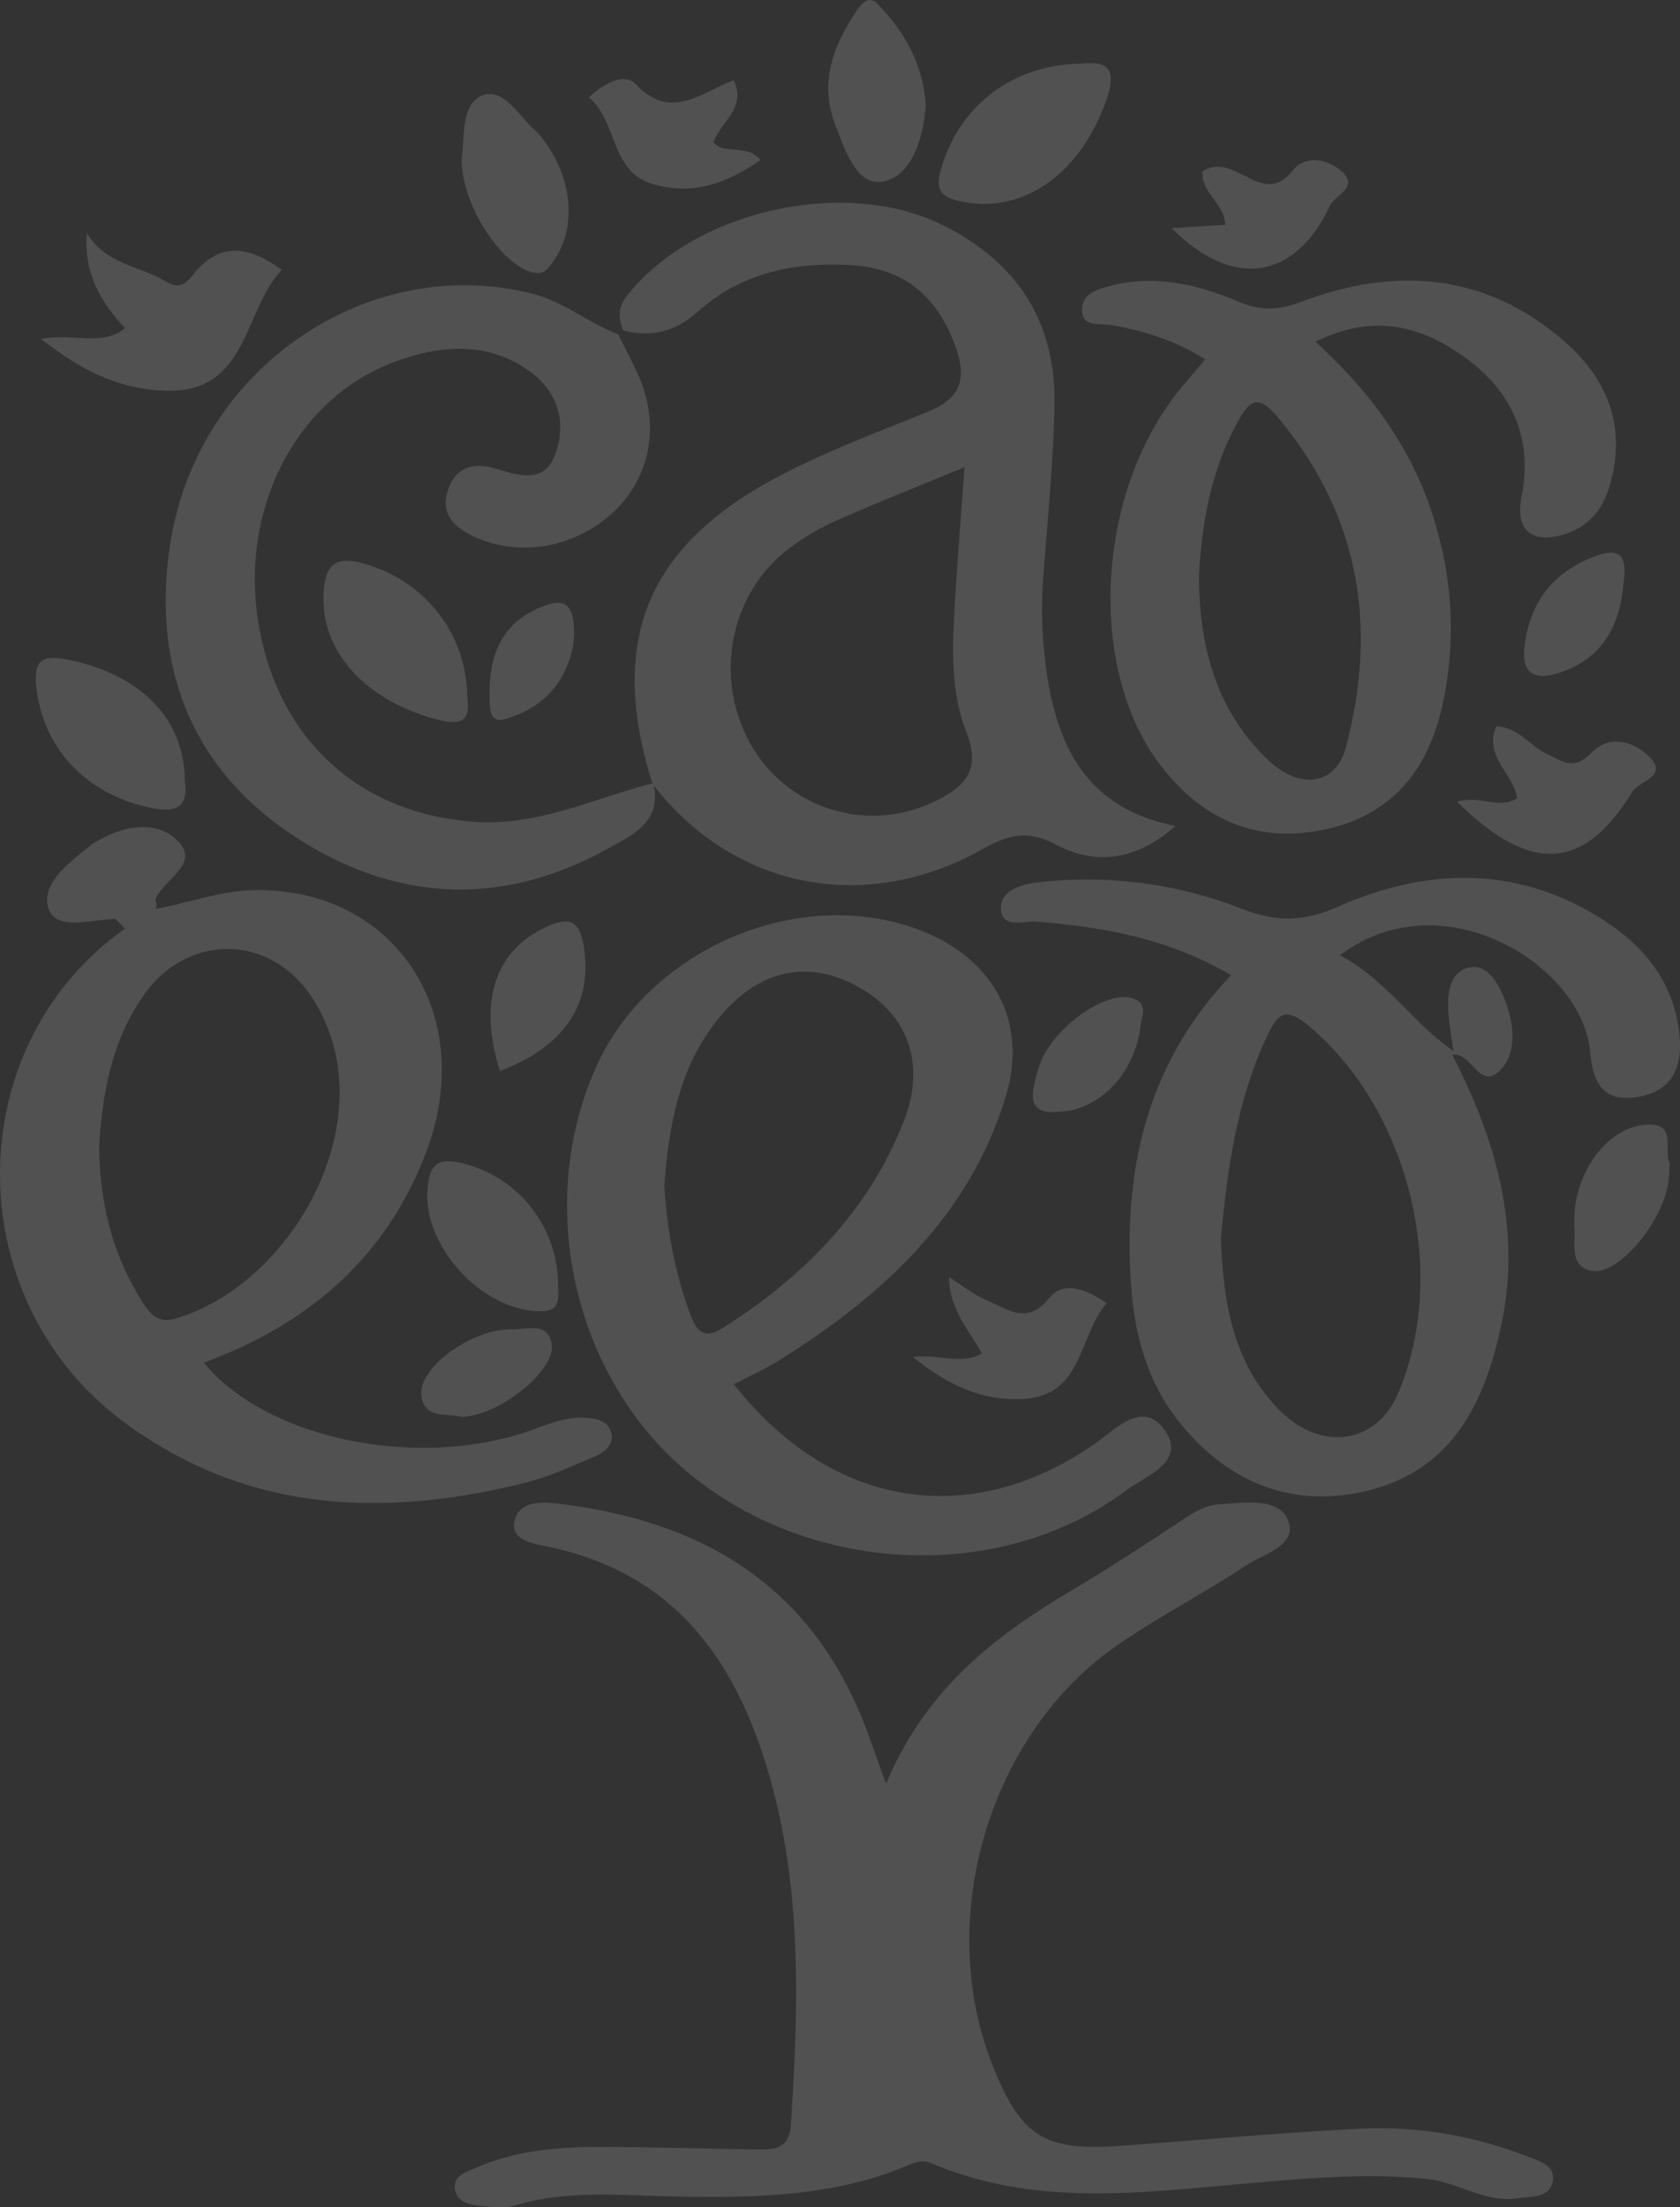 <svg xmlns="http://www.w3.org/2000/svg" width="475.548" height="624.76" viewBox="0 0 475.548 624.76">
  <rect x="0" y="0" width="475.548" height="624.76" fill="#333333" stroke="none"/>
  <g id="Layer_2" data-name="Layer 2" transform="translate(0.006 -0.002)" opacity="0.15">
    <g id="Layer_1" data-name="Layer 1" transform="translate(-0.006 0.002)">
      <path id="Path_247" data-name="Path 247" d="M483.6,780.63a115.065,115.065,0,0,0-47.287-7.733c-22.469,1.157-44.9,3.2-67.343,4.834-21.819,1.585-28.374-2.52-36.413-22.7-16.557-41.411-1.085-94,35.506-119.143,11.716-8.054,24.433-14.637,36.306-22.483,4.948-3.27,14.622-5.612,11.752-12.752-2.628-6.547-11.995-4.862-18.871-4.569-3.784.164-6.933,1.828-10.1,3.92C376.815,606.839,366.448,613.672,355.8,620c-22.069,13.016-42.025,28.031-53.406,55.263-3.206-8.646-5.148-14.694-7.647-20.506-16.036-37.327-46.409-54.142-85.021-58.74-4.634-.55-11.424-1.042-12.595,5.2-.892,4.869,4.791,5.99,8.8,6.79,36.8,7.326,54.506,32.843,63.845,66.536,8.882,32.022,7.754,64.573,5.662,97.231-.428,6.661-4.412,7.083-9.332,7-14.28-.25-28.5-.621-42.746-.714-12.452-.071-24.84.664-36.52,5.676-2.856,1.235-6.954,2.256-6.512,6,.521,4.42,4.941,4.812,8.568,5.112,2.735.221,5.712.586,8.225-.186,14.894-4.527,30.073-2.856,45.2-2.592,22.59.393,45.1.186,66.4-8.882,2.22-.943,4.191-1.5,6.526-.5,29.673,12.616,60.4,8.168,91.012,5.541,16.493-1.428,33.007-2.856,49.558-1.05,8.625.928,16.215,6.783,25.382,5.391,3.984-.607,9.282,0,9.939-5.112C491.731,783.121,486.89,781.886,483.6,780.63Z" transform="translate(-51.562 -170.374)" fill="#fff"/>
      <path id="Path_248" data-name="Path 248" d="M199.608,129.512c-1.778-4.041-3.891-7.939-5.855-11.9-8.468-3.227-15.422-9.282-24.561-11.567-46.63-11.559-94.96,21.491-102.321,71.57-5.041,34.2,6.09,63.031,35.485,82.237,28.31,18.492,58.547,19.992,88.534,3.32,6.661-3.691,15.186-7.4,12.945-17.885,22.533,29.081,59.7,36.763,92.982,18.1,7.547-4.227,12.852-5.562,20.884-1.328,10.945,5.748,22.212,4.855,33.864-5.255-23.561-4.762-32.172-19.992-35.849-39.441a125.053,125.053,0,0,1-1.478-32.965c1.192-15.579,2.742-31.165,3.027-46.773.421-23.376-10.36-40.247-31.415-50.814-27.546-13.837-70.306-4.412-89.427,19.72-2.792,3.527-2.735,6.426-1.192,10,8.032,1.985,14.737.407,21.205-5.412,11.874-10.688,26.546-13.866,42.2-13.152s25.168,8.318,30.594,23.04c3.391,9.2,1.428,14.758-7.661,18.464-13.994,5.712-28.238,11.01-41.611,17.964-38.17,19.849-49.122,46.795-36.513,87.3-16.6,4.213-32.129,12.095-50.229,10.874-32.551-2.2-56.055-23.283-61.36-56.755-5.1-32.179,10.981-63.2,38.555-73.4,12.945-4.791,26.189-6,38.227,2.578,7.975,5.712,10.581,14.28,7.433,23.269-3.22,9.175-10.9,6.062-17.564,4.177-6.383-1.806-11.117.307-13.03,6.569-2,6.547,2.056,10.3,7.547,12.852,12.945,6,28.781,3.113,39.69-7.233C202.9,157.936,205.627,143.228,199.608,129.512Zm42.7,48.587a67.208,67.208,0,0,1,12.987-7.654c11.631-5.134,23.462-9.817,36.5-15.215-1.078,15.251-2.22,28.824-2.934,42.418-.578,11.031-.585,22.355,3.491,32.608,4.505,11.331-1.164,16.008-9.882,19.992a39.712,39.712,0,0,1-50.479-15.386c-11.481-18.814-7.054-43.767,10.317-56.755Z" transform="translate(-18.787 -22.994)" fill="#fff"/>
      <path id="Path_249" data-name="Path 249" d="M84.413,102.844c-8.839-6.49-17.343-8.461-25.1,1.378-2.328,2.949-4.205,4.055-7.89,1.814-7.24-4.391-16.914-4.769-22.134-13.566-1.057,11.088,3.87,19.47,10.774,26.91-6.9,5.341-14.323,1.207-23.74,3.02,12.138,9.589,23.076,14.437,35.7,14.651C75.024,137.444,73.467,114.361,84.413,102.844Z" transform="translate(-4.663 -26.449)" fill="#fff"/>
      <path id="Path_250" data-name="Path 250" d="M378.951,64.273c17.314,3.441,33.436-8.054,40.7-28.881,2.92-8.368.593-11.081-6.84-10.231-19.506.171-34.357,11.574-39.733,28.945C371.1,60.517,372.146,62.952,378.951,64.273Z" transform="translate(-106.447 -7.155)" fill="#fff"/>
      <path id="Path_251" data-name="Path 251" d="M45.894,303.071c7.94,1.763,11.624.243,10.467-7.568-.079-17.593-12.723-30.066-32.929-34.164-7.354-1.492-10-.114-9.082,7.925C16.307,286.392,28.259,299.13,45.894,303.071Z" transform="translate(-4.05 -74.597)" fill="#fff"/>
      <path id="Path_252" data-name="Path 252" d="M615.635,295.49c-5,5.169-8.2,2.378-12.852.121s-7.968-7.547-14.051-7.611c-3.606,8.611,5,13.309,5.89,20.263-5,3.463-10.453-1.028-16.943,1.071,20.934,20.591,35.963,19.535,49.658-2.963,1.778-2.913,10.638-4.284,4.441-10.1C627.131,291.934,620.541,290.385,615.635,295.49Z" transform="translate(-165.221 -82.374)" fill="#fff"/>
      <path id="Path_253" data-name="Path 253" d="M202.556,87.623c3.67,1.15,4.812-.828,6.426-3.056,6.918-9.667,5.391-24.333-3.734-35.485a7.046,7.046,0,0,0-.9-1.028c-5.041-4.155-9.4-13.13-15.879-10.2C182.757,40.443,183.907,50,183,55.894,183.164,68.667,193.71,84.86,202.556,87.623Z" transform="translate(-52.336 -10.664)" fill="#fff"/>
      <path id="Path_254" data-name="Path 254" d="M206.4,495.7a35.442,35.442,0,0,0-27.3-34.821c-6.747-1.592-8.953.407-9.61,6.947-1.628,16.279,15.222,34.8,31.737,34.985C207.159,502.843,206.466,499.373,206.4,495.7Z" transform="translate(-48.443 -131.672)" fill="#fff"/>
      <path id="Path_255" data-name="Path 255" d="M330.206,34.893c2.749,7.24,6.1,17.85,13.566,16.507C352,49.872,355.238,39.327,355.952,29.9,355.338,18.528,350.1,9.061,342.186.986c-2.092-2.142-4.141-.414-5.519,1.635-6.333,9.417-10.6,19.278-6.947,30.966C329.9,34.029,330.041,34.465,330.206,34.893Z" transform="translate(-93.915 -0.002)" fill="#fff"/>
      <path id="Path_256" data-name="Path 256" d="M382.983,512.913c-3.7-1.478-6.911-4.177-10.831-6.633.107,9.375,5.762,15.151,9.282,21.605-6.183,3.491-11.981,0-19.513,1.021,10,7.99,19.385,12.43,30.987,11.888,17.314-.8,15.758-17.807,23.854-27.131-5.355-3.62-11.966-6.726-16.229-1.471C394.071,520.174,388.68,515.183,382.983,512.913Z" transform="translate(-103.51 -144.805)" fill="#fff"/>
      <path id="Path_257" data-name="Path 257" d="M252.051,61.246c10.981,2.92,20.3-.207,30.03-7.026-4.577-4.855-10.267-1.171-13.352-5,2.178-5.983,9.389-9.6,5.755-17.571-9.353,3.627-17.85,11.652-27.781,1.121-3.206-3.384-9.11-.129-13.223,3.748C241.855,43.725,239.413,57.876,252.051,61.246Z" transform="translate(-66.774 -8.97)" fill="#fff"/>
      <path id="Path_258" data-name="Path 258" d="M509.32,76.344c1.428-3.027,8.568-5.255,3.127-9.846-4.07-3.449-10.067-4.52-13.723,0-4.869,6.033-9.167,3.656-14.1,1.15-3.713-1.885-7.5-3.57-11.374-.95-.478,6.04,6.126,8.9,6.469,15.108l-15.208.914C481.689,100.1,499.481,97.52,509.32,76.344Z" transform="translate(-132.853 -18.162)" fill="#fff"/>
      <path id="Path_259" data-name="Path 259" d="M220.976,373.026c-1.028-7.14-3.327-9.546-10.71-6.162-14.43,6.6-19.328,20.948-13.13,40.8C215.271,400.743,223.261,388.877,220.976,373.026Z" transform="translate(-55.627 -104.498)" fill="#fff"/>
      <path id="Path_260" data-name="Path 260" d="M643.824,445.9c-11.11,1.149-20.706,14.937-19.627,29.273.321,4.234-1.635,11.124,5.126,12.073,7.761,1.092,20.377-14.715,21.527-25.789.143-1.364.157-2.742.264-4.748C649.1,453.245,653.8,444.87,643.824,445.9Z" transform="translate(-178.502 -127.512)" fill="#fff"/>
      <path id="Path_261" data-name="Path 261" d="M416.538,427.714c11.552-.136,21.877-10.767,23.426-24.375.314-2.763,2.313-6.333-2.42-7.782-7.383-2.256-22.233,8.247-26.075,18.656a45.043,45.043,0,0,0-1.742,6.561C408.585,426.372,411.319,428.285,416.538,427.714Z" transform="translate(-117.11 -113.048)" fill="#fff"/>
      <path id="Path_262" data-name="Path 262" d="M623.176,220.56c-11.3,4.619-17.25,12.945-18.813,24.8-1.05,7.982,2.856,10,9.7,7.783,12.63-4.063,17.336-13.887,18.242-24.99C633.835,218.368,630.151,217.711,623.176,220.56Z" transform="translate(-172.804 -62.663)" fill="#fff"/>
      <path id="Path_263" data-name="Path 263" d="M192.867,526.858c-11.274-.407-26.789,10.817-25.853,18.7.814,6.9,7.5,4.941,11.281,6.069,10.346-.043,26.6-12.9,25.632-20.363C203.049,524.445,196.73,527,192.867,526.858Z" transform="translate(-47.753 -150.59)" fill="#fff"/>
      <path id="Path_264" data-name="Path 264" d="M139.488,223.065c-8.3-2.285-10.8.814-11.217,8.418-.921,16.607,12.059,30.566,32.272,35.8,7.511,1.942,9.2-.293,8.375-6.426C168.762,242.578,156.624,227.806,139.488,223.065Z" transform="translate(-36.67 -63.591)" fill="#fff"/>
      <path id="Path_265" data-name="Path 265" d="M207.751,240.582c-11.288,5-14.023,14.844-13.673,26.068.079,2.62.243,6.376,4.17,5.283,10.546-2.949,17.293-9.853,19.456-20.8a29.141,29.141,0,0,0,.314-3.656C217.84,239,215.277,237.233,207.751,240.582Z" transform="translate(-55.497 -68.356)" fill="#fff"/>
      <path id="Path_266" data-name="Path 266" d="M567.146,359.817c-24.276-15.479-49.922-14.7-75.1-3.57-9.725,4.284-17.4,4.284-26.846.6a120.307,120.307,0,0,0-58.176-7.518c-4.384.514-10.488,2.313-10.224,7.461.293,5.712,6.483,3.313,10.2,3.62,18.878,1.535,37.256,4.741,54.977,15.158-23.783,24.875-30.609,54.977-28.324,87.82,1.007,14.444,4.905,28.217,14.28,39.476,13.751,16.522,31.687,23.8,52.835,18.564,23.669-5.876,32.843-24.554,37.584-46.409,5.955-27.545-1.328-52.685-13.787-76.91l.071-.214-.071.214c5.455-1,7.618,10.139,13.4,4.534,4.284-4.141,4.284-11,2.577-16.822-1.664-5.712-5.126-13.366-10.638-12.53-6.961,1.05-6.94,9.2-6.162,15.672.328,2.7.771,5.376,1.164,8.061h0c-11.574-7.918-19.013-20.2-32.129-27.081,28.8-21.855,68.543,2.62,70.813,27.253.821,8.989,3.727,14.351,13.28,12.852,9.346-1.428,12.852-7.775,12.059-16.921C587.666,378.052,579.263,367.549,567.146,359.817ZM509.178,494.046c-6.09,14.194-21.769,16.572-33.6,4.562-13.152-13.352-15.808-30.573-16.522-48.5,1.871-19.585,4.512-39.083,13.087-57.3,2.856-6.033,4.934-8.568,11.6-3.07,28.488,23.626,40.133,70.049,25.432,104.3Z" transform="translate(-113.483 -99.542)" fill="#fff"/>
      <path id="Path_267" data-name="Path 267" d="M259.857,521.243c34.985,28.459,88.1,30.623,123.219,4.37,5.433-4.063,17.343-8.061,10.8-17.178-6.233-8.689-14.13.171-20.1,4.284C338.8,536.8,299.769,530.775,272.009,495.582c4.712-2.463,8.932-4.334,12.809-6.754,29.088-18.214,53.756-40.6,64.137-74.576,6.54-21.419-3.57-39.362-24.468-47.273-33.914-12.852-76.525,5.3-91.511,38.919C215.433,445.232,226.914,494.469,259.857,521.243Zm7.554-128.853c11.424-14.28,25.7-17.35,40.2-9.068,13.773,7.854,18.892,21.612,12.438,38.027-9.946,25.3-28.252,43.71-50.914,58.147-5.776,3.677-7.711,1.049-9.674-4.284-4.348-11.781-6.312-23.926-7.14-35.521,1.271-17.578,4.263-33.764,15.079-47.309Z" transform="translate(-64.292 -103.777)" fill="#fff"/>
      <path id="Path_268" data-name="Path 268" d="M168.656,505.894c2.413-1.042,5.1-3.249,4.405-6.326-.828-3.67-4.284-4.327-7.6-4.5-6.19-.328-11.6,2.463-17.271,4.284-31.915,10.217-73.155,1.264-90.49-19.87,29.538-10.9,51.635-29.7,62.938-59.646,14.694-38.9-8.746-74.547-48.358-74.119-9.839.107-18.821,3.713-28.274,5.312a2.235,2.235,0,0,0-.1-2.4c2-5.883,13.152-10.16,6.326-16.921-6-5.94-15.458-4.284-23.162.421a10.186,10.186,0,0,0-1.171.714c-6.033,4.927-14.515,10.981-12.173,18.114,2.142,6.426,12.181,3.049,18.885,2.92l2.806,2.727h0c-46.9,33.122-47.4,104.677-.428,139.613,34.378,25.561,73.062,27.3,113.124,17.385C155.183,511.863,161.944,508.786,168.656,505.894ZM40.067,461.934c-8.239-13.252-11.931-27.71-11.995-44,.921-14.53,3.484-29.4,12.48-42.3,12.623-18.1,36.413-17.571,48.137,1.064,20.905,33.2-5.562,80.273-38.762,90.241C44.751,468.5,42.43,465.768,40.067,461.934Z" transform="translate(0.006 -93.783)" fill="#fff"/>
      <path id="Path_269" data-name="Path 269" d="M429,119.11c-.243,5.6,4.927,4.113,8.175,4.691,9.11,1.614,17.85,4.17,26.667,9.732-3.47,4.163-6.226,7.211-8.7,10.467-22.541,29.716-24.318,78.317-3.684,104.784,11.731,15.051,26.981,21.869,46.095,17.85,18.756-3.963,29.081-16.336,33.279-34.514a101.154,101.154,0,0,0-1.021-49.1c-5.6-21.47-17.628-38.9-34.771-54.463,16.165-8.054,29.688-4.684,42.2,4.334,13.444,9.689,19.428,22.79,16.15,39.612-1.8,9.282,2.785,13.28,11.774,10.638,6.69-1.963,10.9-6.533,12.959-13.152,5.091-16.379.2-30.159-12.088-41.068-22.212-19.72-47.837-21.841-74.733-11.774-6.49,2.428-11.424,2.856-18.014.071-11.424-4.855-23.626-7.8-36.256-4.477C433.523,113.634,429.175,114.826,429,119.11Zm54.877,30.223c23.726,27.91,28.923,59.725,19.727,94.246-2.749,10.317-12.852,11.888-21.684,3.613-15.079-14.158-19.813-32.529-19.849-52.742.892-15.087,3.513-29.837,11.11-43.467,3.163-5.64,5.548-7.69,10.688-1.642Z" transform="translate(-122.693 -31.82)" fill="#fff"/>
    </g>
  </g>
</svg>
